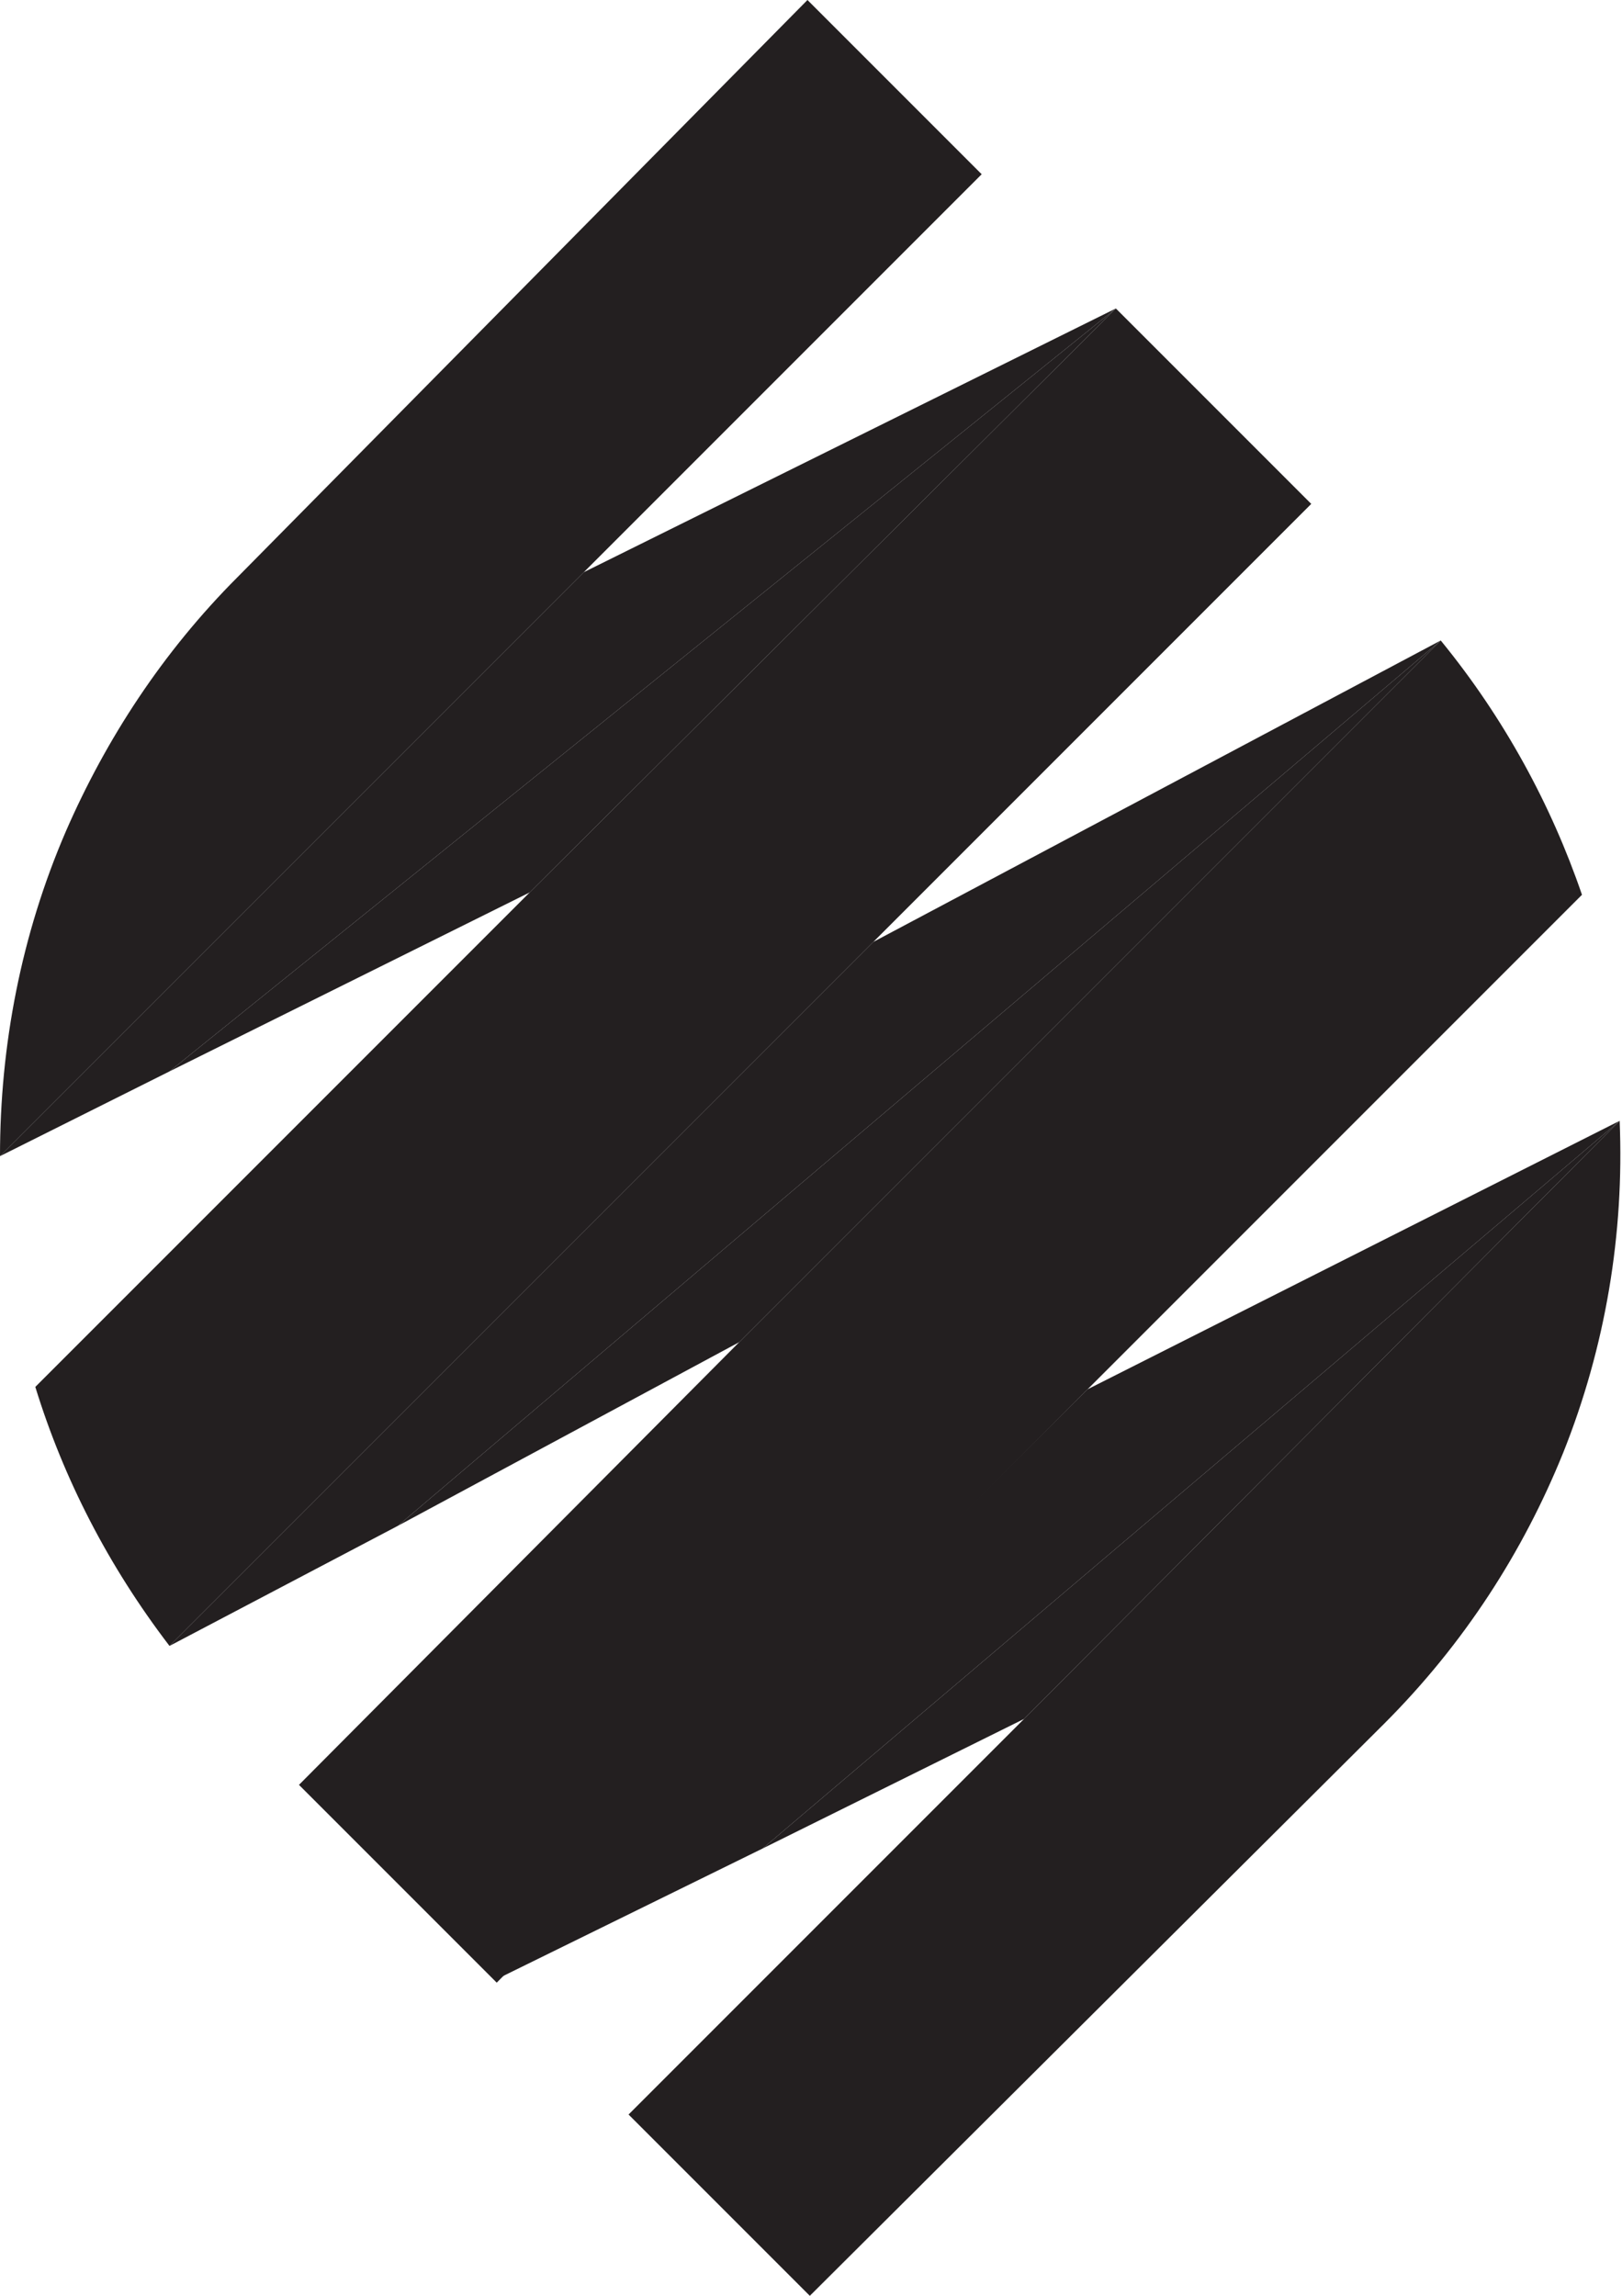 <?xml version="1.0" encoding="utf-8"?>
<!-- Generator: Adobe Illustrator 19.0.0, SVG Export Plug-In . SVG Version: 6.00 Build 0)  -->
<svg version="1.1" id="Layer_1" xmlns="http://www.w3.org/2000/svg" xmlns:xlink="http://www.w3.org/1999/xlink" x="0px" y="0px"
	 viewBox="0 0 68.9 97.5" style="enable-background:new 0 0 68.9 97.5;" xml:space="preserve">
<style type="text/css">
	.st0{fill:#231F20;}
</style>
<g id="XMLID_682_">
	<polygon id="XMLID_747_" class="st0" points="66.4,61.7 66.4,61.7 66.4,61.7 	"/>
	<polygon id="XMLID_743_" class="st0" points="2.8,35.3 2.8,35.3 2.8,35.3 	"/>
	<path id="XMLID_740_" class="st0" d="M47.4,13.1L22.5,37.9l-21,21c1.2,3.9,3.1,7.6,5.7,11L37.1,40l18.6-18.6L47.4,13.1z"/>
	<path id="XMLID_737_" class="st0" d="M7.4,67.5c-1.7-2.5-3.1-5.2-4.1-8.1l44-44l6.1,6.1L7.4,67.5z"/>
	<path id="XMLID_733_" class="st0" d="M61.2,27.2L31.4,57L12.7,75.8l8.4,8.4L46.2,59l21-21C65.9,34.2,63.9,30.5,61.2,27.2z"/>
	<path id="XMLID_730_" class="st0" d="M14.9,75.8l46.1-46.1c1.8,2.4,3.2,5.1,4.2,8L21,81.9L14.9,75.8z"/>
	<path id="XMLID_725_" class="st0" d="M34.3,0L10.1,24.5c-3.2,3.2-5.6,6.9-7.3,10.8l0,0C0.9,39.7,0,44.4,0,49.1l24.8-24.8L41.7,7.4
		L34.3,0z"/>
	<path id="XMLID_722_" class="st0" d="M1.8,45c0.4-3.1,1.2-6.2,2.4-9.1l0-0.1c1.6-3.8,4-7.3,6.9-10.3L34.3,2.3l5.1,5.1L1.8,45z"/>
	<path id="XMLID_715_" class="st0" d="M68.8,47.6L43.5,73L26.7,89.8l7.7,7.7l24.4-24.3c3.4-3.4,5.9-7.3,7.6-11.5l0,0
		C68.2,57.2,69,52.4,68.8,47.6z"/>
	<path id="XMLID_711_" class="st0" d="M29,89.8l38.2-38.2c-0.3,3.2-1,6.4-2.2,9.5l-0.1,0.1c-1.7,4.1-4.1,7.7-7.2,10.8L34.4,95.3
		L29,89.8z"/>
	<polygon id="XMLID_700_" class="st0" points="24.8,24.3 0,49.1 7.2,45.5 47.4,13.1 	"/>
	<polygon id="XMLID_697_" class="st0" points="47.4,13.1 7.2,45.5 22.5,37.9 	"/>
	<polygon id="XMLID_694_" class="st0" points="37.1,40 7.2,69.9 16.9,64.8 61.2,27.2 	"/>
	<polygon id="XMLID_690_" class="st0" points="61.2,27.2 16.9,64.8 31.4,57 	"/>
	<polygon id="XMLID_686_" class="st0" points="46.2,59 21,84.1 32.4,78.5 68.8,47.6 	"/>
	<polygon id="XMLID_683_" class="st0" points="68.8,47.6 32.4,78.5 43.5,73 	"/>
</g>
</svg>
